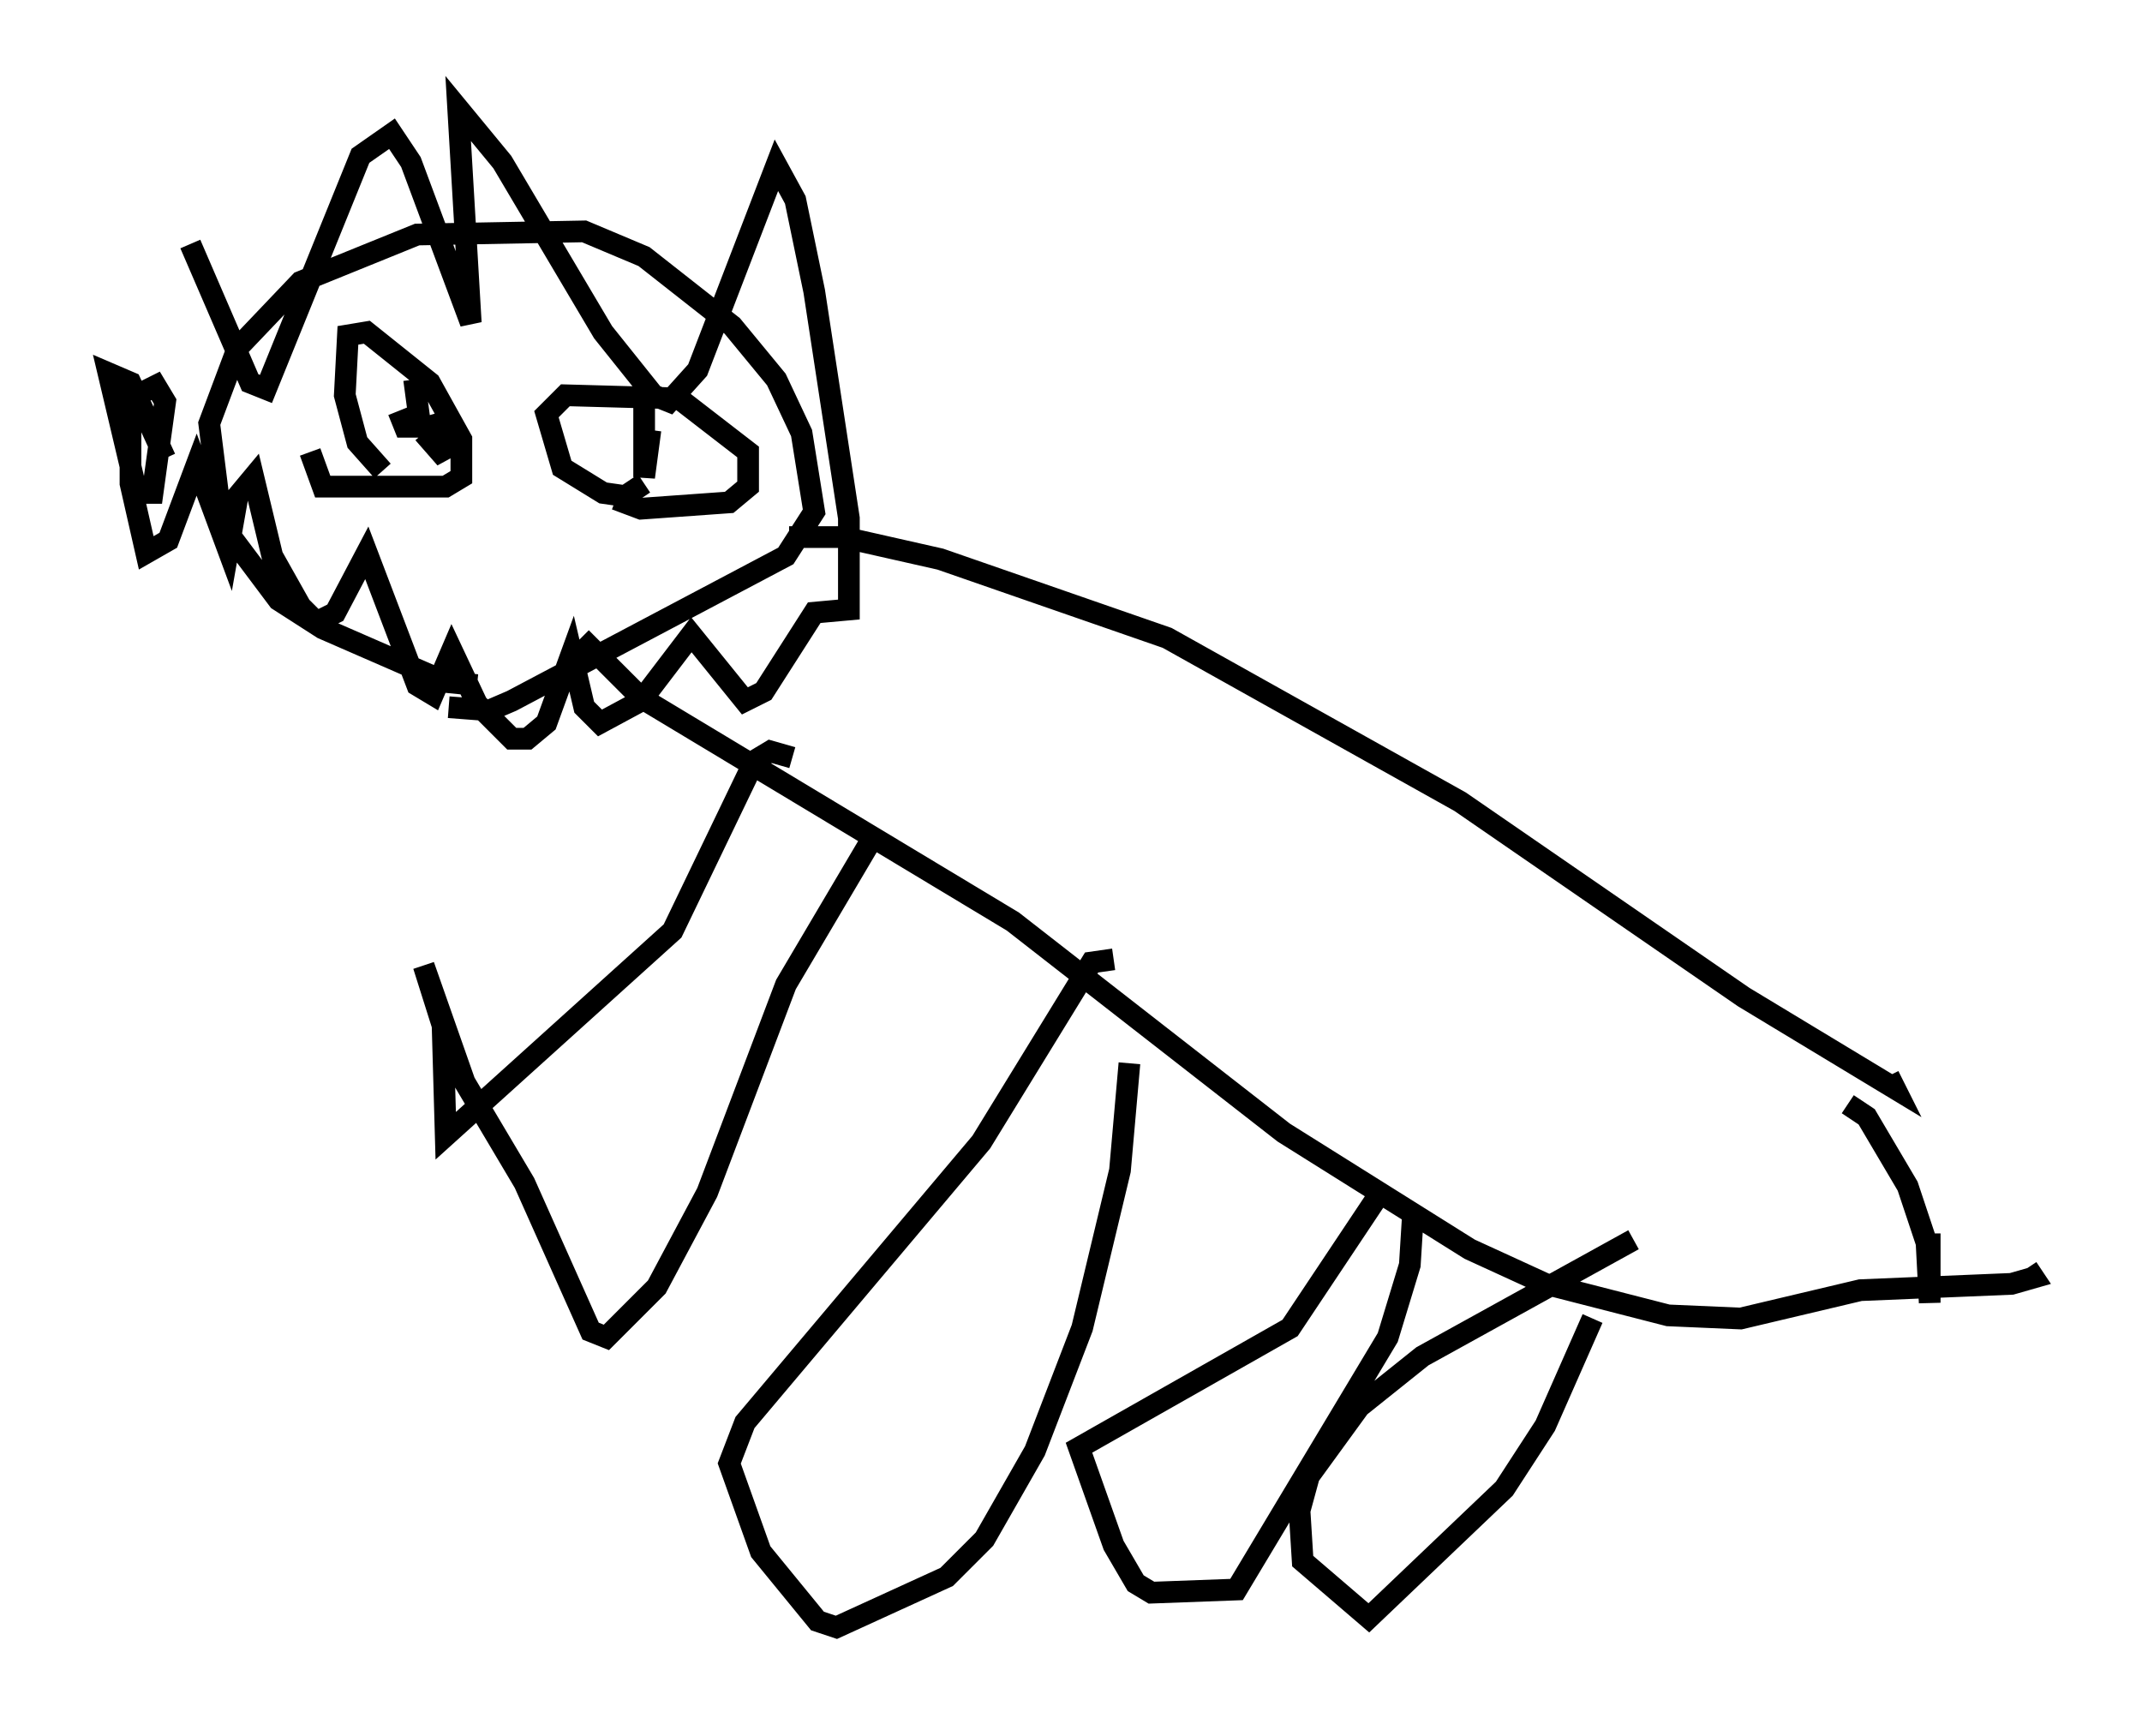 <?xml version="1.0" encoding="utf-8" ?>
<svg baseProfile="full" height="80.011" version="1.1" width="98.748" xmlns="http://www.w3.org/2000/svg" xmlns:ev="http://www.w3.org/2001/xml-events" xmlns:xlink="http://www.w3.org/1999/xlink"><defs /><rect fill="white" height="80.011" width="98.748" x="0" y="0" /><path d="M22.866, 31.145 m-0.872, 0.436 l-1.453, -0.145 -5.665, -2.469 l-2.034, -1.307 -2.615, -3.486 l-0.581, -4.648 1.307, -3.486 l2.905, -3.05 5.374, -2.179 l7.698, -0.145 2.76, 1.162 l4.067, 3.196 2.034, 2.469 l1.162, 2.469 0.581, 3.631 l-1.307, 2.034 -12.637, 6.682 l-1.017, 0.436 -1.888, -0.145 m-11.911, -21.352 l2.76, 6.391 0.726, 0.291 l4.358, -10.749 1.453, -1.017 l0.872, 1.307 2.76, 7.408 l-0.581, -9.877 2.034, 2.469 l4.648, 7.844 2.324, 2.905 l0.726, 0.291 1.307, -1.453 l3.631, -9.441 0.872, 1.598 l0.872, 4.212 1.598, 10.458 l0.0, 4.212 -1.598, 0.145 l-2.324, 3.631 -0.872, 0.436 l-2.469, -3.05 -2.324, 3.05 l-1.888, 1.017 -0.726, -0.726 l-0.581, -2.469 -1.162, 3.196 l-0.872, 0.726 -0.726, 0.0 l-1.598, -1.598 -1.162, -2.469 l-0.872, 2.034 -0.726, -0.436 l-2.324, -6.101 -1.453, 2.76 l-0.872, 0.436 -0.726, -0.726 l-1.307, -2.324 -0.872, -3.631 l-0.726, 0.872 -0.436, 2.469 l-1.453, -3.922 -1.307, 3.486 l-1.017, 0.581 -0.726, -3.196 l0.0, -3.196 0.291, -0.872 l0.872, -0.436 0.436, 0.726 l-0.581, 4.212 -0.726, 0.0 l-1.307, -5.52 1.017, 0.436 l1.598, 3.486 m10.022, 0.581 l-1.162, -1.307 -0.581, -2.179 l0.145, -2.76 0.872, -0.145 l2.905, 2.324 1.453, 2.615 l0.0, 1.743 -0.726, 0.436 l-5.665, 0.0 -0.581, -1.598 m15.397, 1.453 l-0.872, 0.581 -1.017, -0.145 l-1.888, -1.162 -0.726, -2.469 l0.872, -0.872 5.229, 0.145 l3.196, 2.469 0.0, 1.598 l-0.872, 0.726 -4.067, 0.291 l-1.162, -0.436 m-9.296, -5.52 l0.291, 2.179 -0.726, 0.0 l-0.291, -0.726 m1.598, 0.145 l0.581, 2.034 -1.017, -1.162 m10.168, -1.743 l0.0, 3.777 0.291, -2.179 m6.391, 4.939 l2.469, 0.0 4.503, 1.017 l10.458, 3.631 13.508, 7.553 l13.073, 9.006 6.972, 4.212 l-0.291, -0.581 m-60.279, -20.19 l2.76, 2.76 17.14, 10.313 l12.492, 9.732 8.57, 5.374 l3.486, 1.598 5.665, 1.453 l3.341, 0.145 5.52, -1.307 l6.972, -0.291 1.017, -0.291 l-0.291, -0.436 m-53.452, -19.464 l-3.777, 6.391 -3.631, 9.587 l-2.324, 4.358 -2.324, 2.324 l-0.726, -0.291 -3.05, -6.827 l-2.76, -4.648 -1.888, -5.374 l0.872, 2.76 0.145, 5.084 l10.458, -9.441 3.777, -7.844 l0.726, -0.436 1.017, 0.291 m15.542, 14.089 l-0.436, 4.939 -1.743, 7.263 l-2.179, 5.665 -2.324, 4.067 l-1.743, 1.743 -5.084, 2.324 l-0.872, -0.291 -2.615, -3.196 l-1.453, -4.067 0.726, -1.888 l10.894, -12.927 5.084, -8.279 l1.017, -0.145 m13.799, 11.765 l-0.145, 2.324 -1.017, 3.341 l-6.972, 11.62 -3.922, 0.145 l-0.726, -0.436 -1.017, -1.743 l-1.598, -4.503 9.732, -5.52 l4.067, -6.101 m9.877, 5.665 l-2.179, 4.939 -1.888, 2.905 l-6.246, 5.955 -3.05, -2.615 l-0.145, -2.324 0.436, -1.598 l2.324, -3.196 2.905, -2.324 l9.732, -5.374 m9.877, -6.246 l0.872, 0.581 1.888, 3.196 l0.872, 2.615 0.145, 2.76 l0.0, -3.196 " fill="none" stroke="black" stroke-width="1" /></svg>